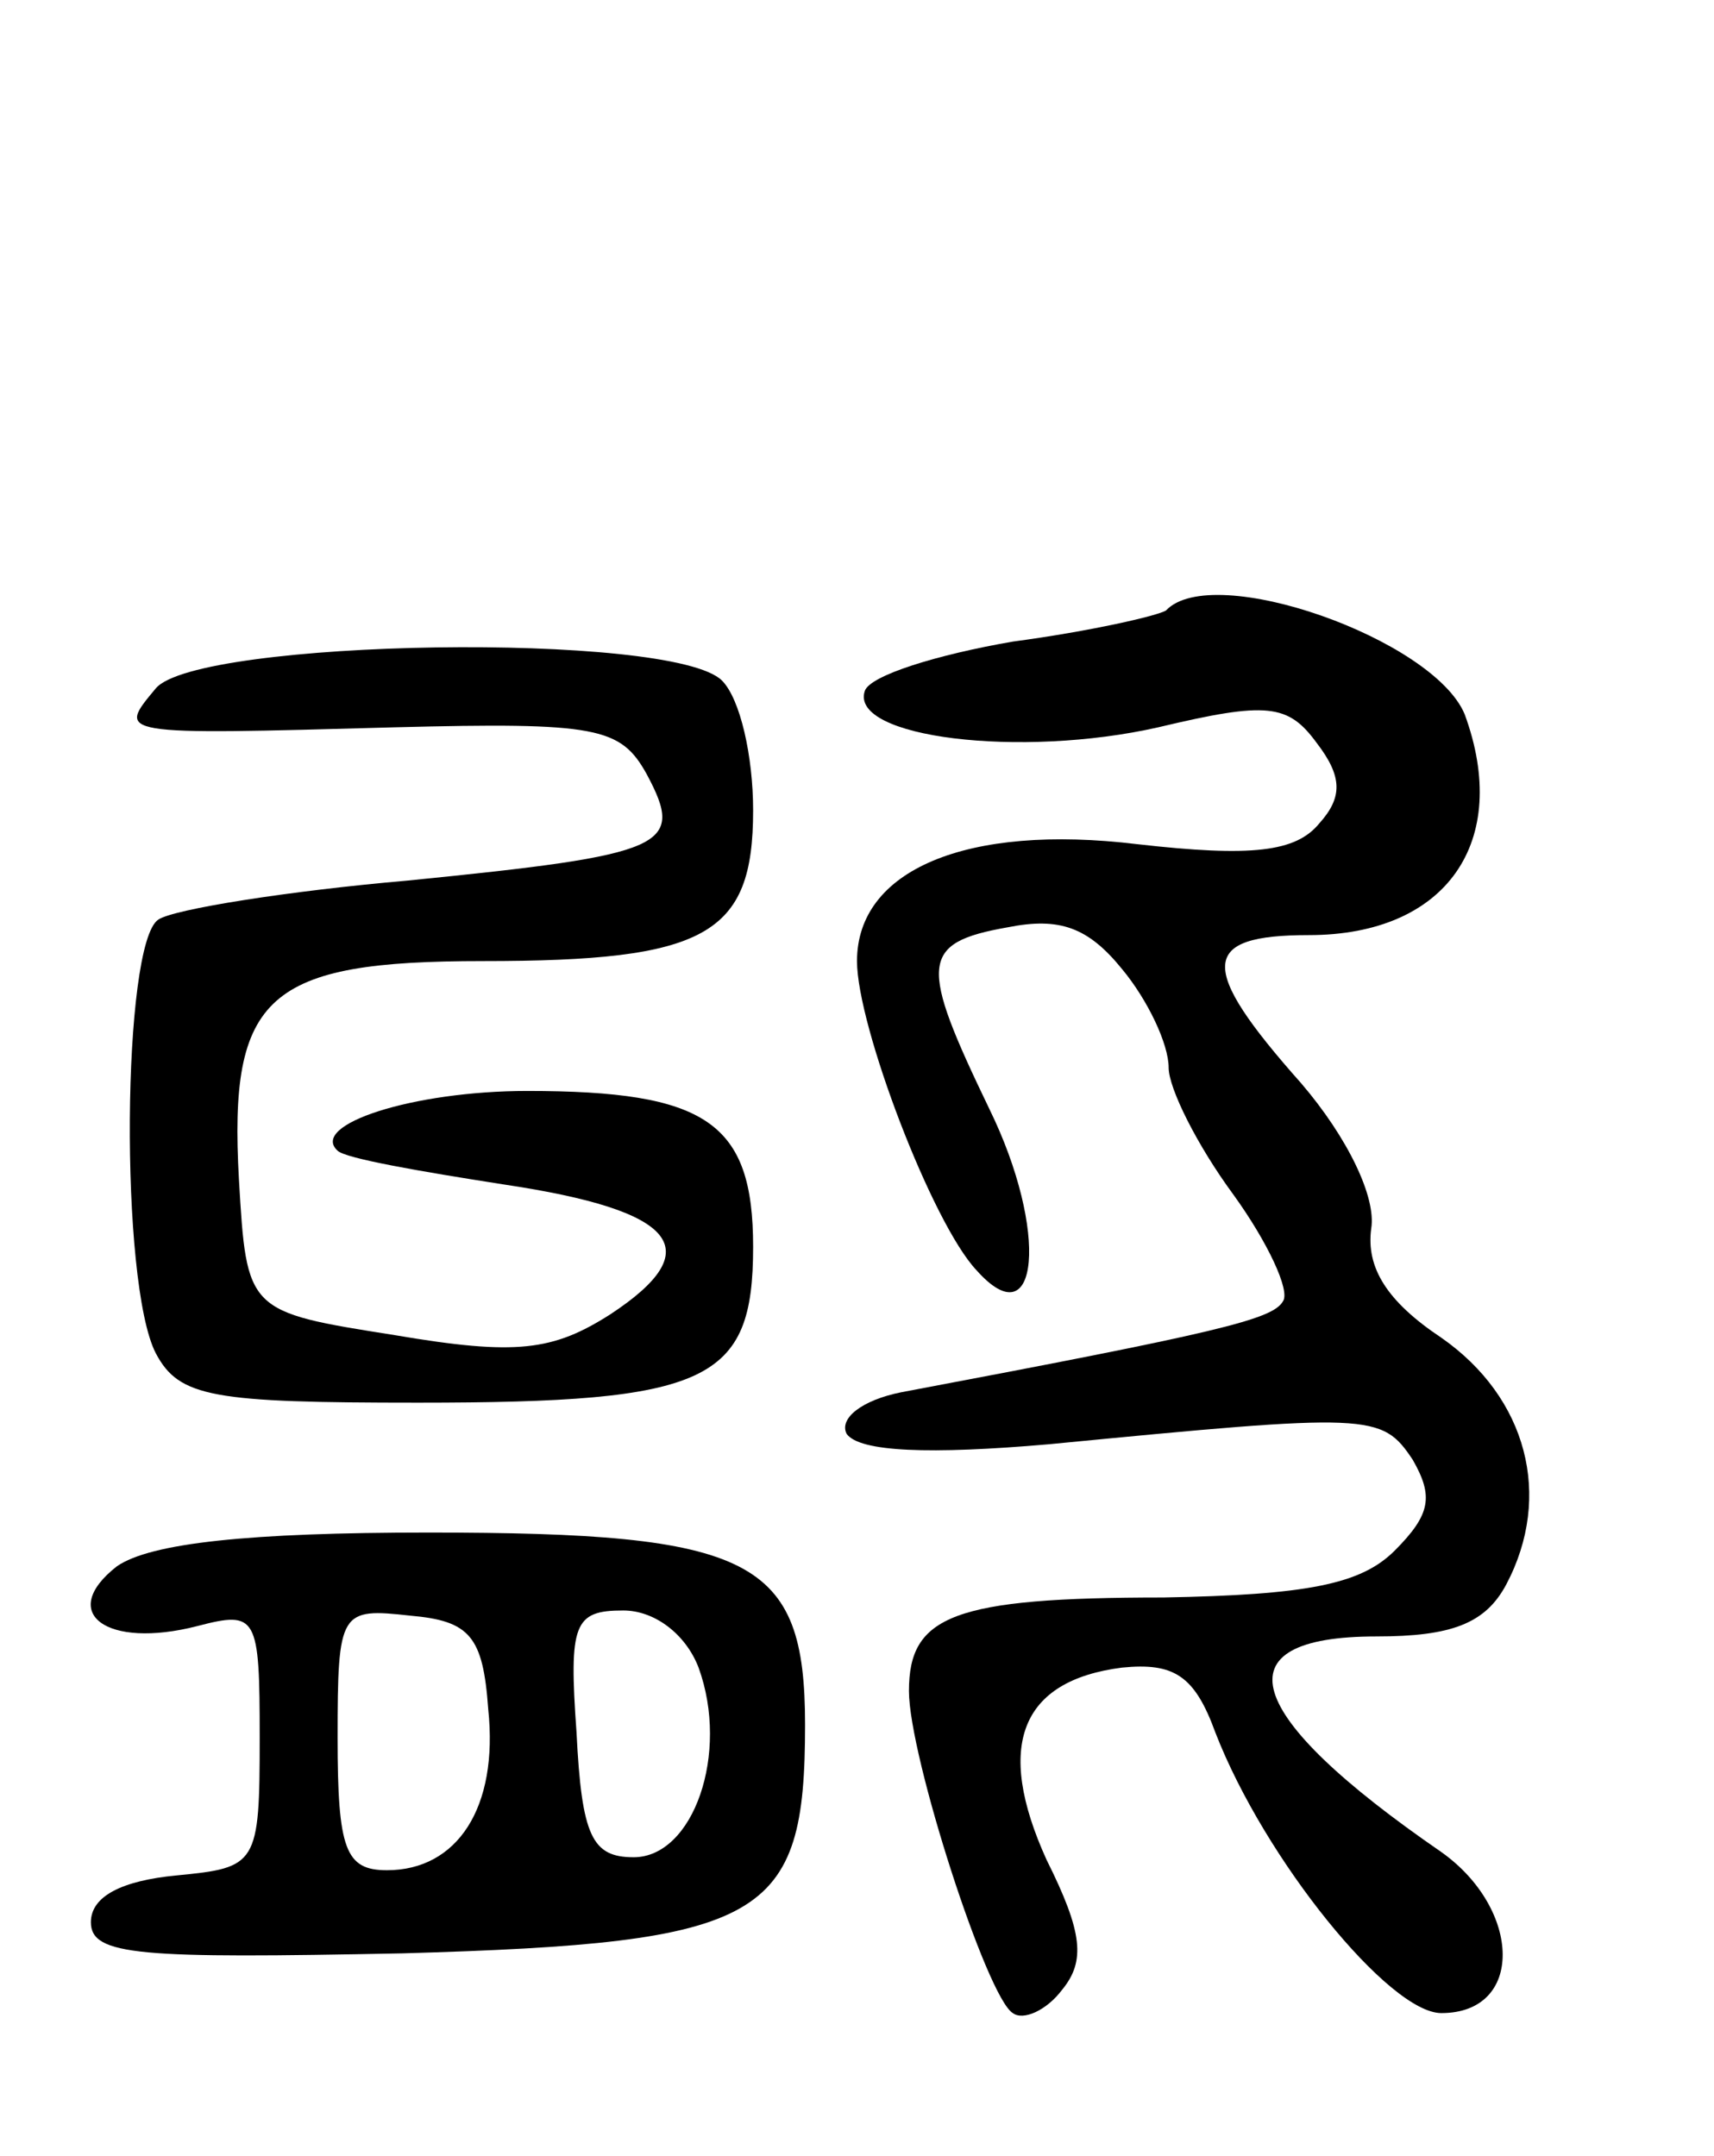 <svg version="1.0" xmlns="http://www.w3.org/2000/svg"
 width="66pt" height="83pt" viewBox="0 0 66 83"
 preserveAspectRatio="xMidYMid meet">
<g transform="translate(0,83) scale(0.1,-0.1)"
fill="#000000" stroke="none">
<path d="M449 595 c-3 -2 -29 -8 -59 -12 -29 -5 -55 -13 -57 -19 -6 -18 60
-26 113 -14 42 10 50 9 61 -6 10 -13 10 -21 1 -31 -9 -11 -26 -13 -70 -8 -66
8 -108 -10 -108 -45 0 -25 29 -101 46 -119 24 -27 28 15 5 62 -27 56 -27 64 7
70 20 4 31 0 44 -16 10 -12 18 -29 18 -38 0 -8 11 -30 25 -49 13 -18 22 -37
19 -41 -4 -7 -25 -12 -147 -35 -15 -3 -24 -10 -21 -16 5 -7 32 -8 78 -4 124
12 128 12 140 -6 8 -14 7 -21 -7 -35 -13 -13 -34 -17 -89 -18 -81 0 -98 -7
-98 -36 0 -25 30 -118 40 -124 4 -3 13 1 19 9 9 11 8 22 -6 50 -20 44 -10 69
29 74 20 2 28 -3 36 -25 19 -49 67 -108 87 -108 32 0 31 40 0 62 -77 53 -86
83 -25 83 29 0 42 5 50 20 18 34 8 72 -25 95 -21 14 -29 27 -27 42 2 12 -9 35
-27 56 -40 45 -39 57 3 57 53 0 78 36 60 85 -12 29 -97 59 -115 40z"/>
<path d="M60 565 c-15 -18 -16 -18 92 -15 78 2 87 0 97 -18 15 -28 8 -31 -92
-41 -46 -4 -90 -11 -96 -15 -14 -9 -15 -140 -1 -167 9 -17 22 -19 101 -19 112
0 129 8 129 60 0 48 -18 60 -87 60 -44 0 -84 -13 -73 -23 3 -3 32 -8 64 -13
67 -10 79 -25 41 -50 -22 -14 -36 -16 -83 -8 -57 9 -57 9 -60 60 -4 71 11 84
94 84 86 0 104 10 104 58 0 21 -5 43 -12 50 -19 19 -202 16 -218 -3z"/>
<path d="M45 227 c-23 -18 -4 -32 31 -23 23 6 24 4 24 -43 0 -49 -1 -50 -32
-53 -21 -2 -33 -8 -33 -18 0 -13 19 -14 120 -12 140 4 155 13 155 88 0 64 -20
74 -145 74 -69 0 -107 -4 -120 -13z m143 -55 c4 -38 -12 -62 -39 -62 -16 0
-19 8 -19 51 0 49 1 50 28 47 23 -2 28 -8 30 -36z m81 16 c12 -33 -2 -73 -25
-73 -16 0 -20 8 -22 48 -3 42 -1 47 18 47 12 0 24 -9 29 -22z"/>
</g>
</svg>
